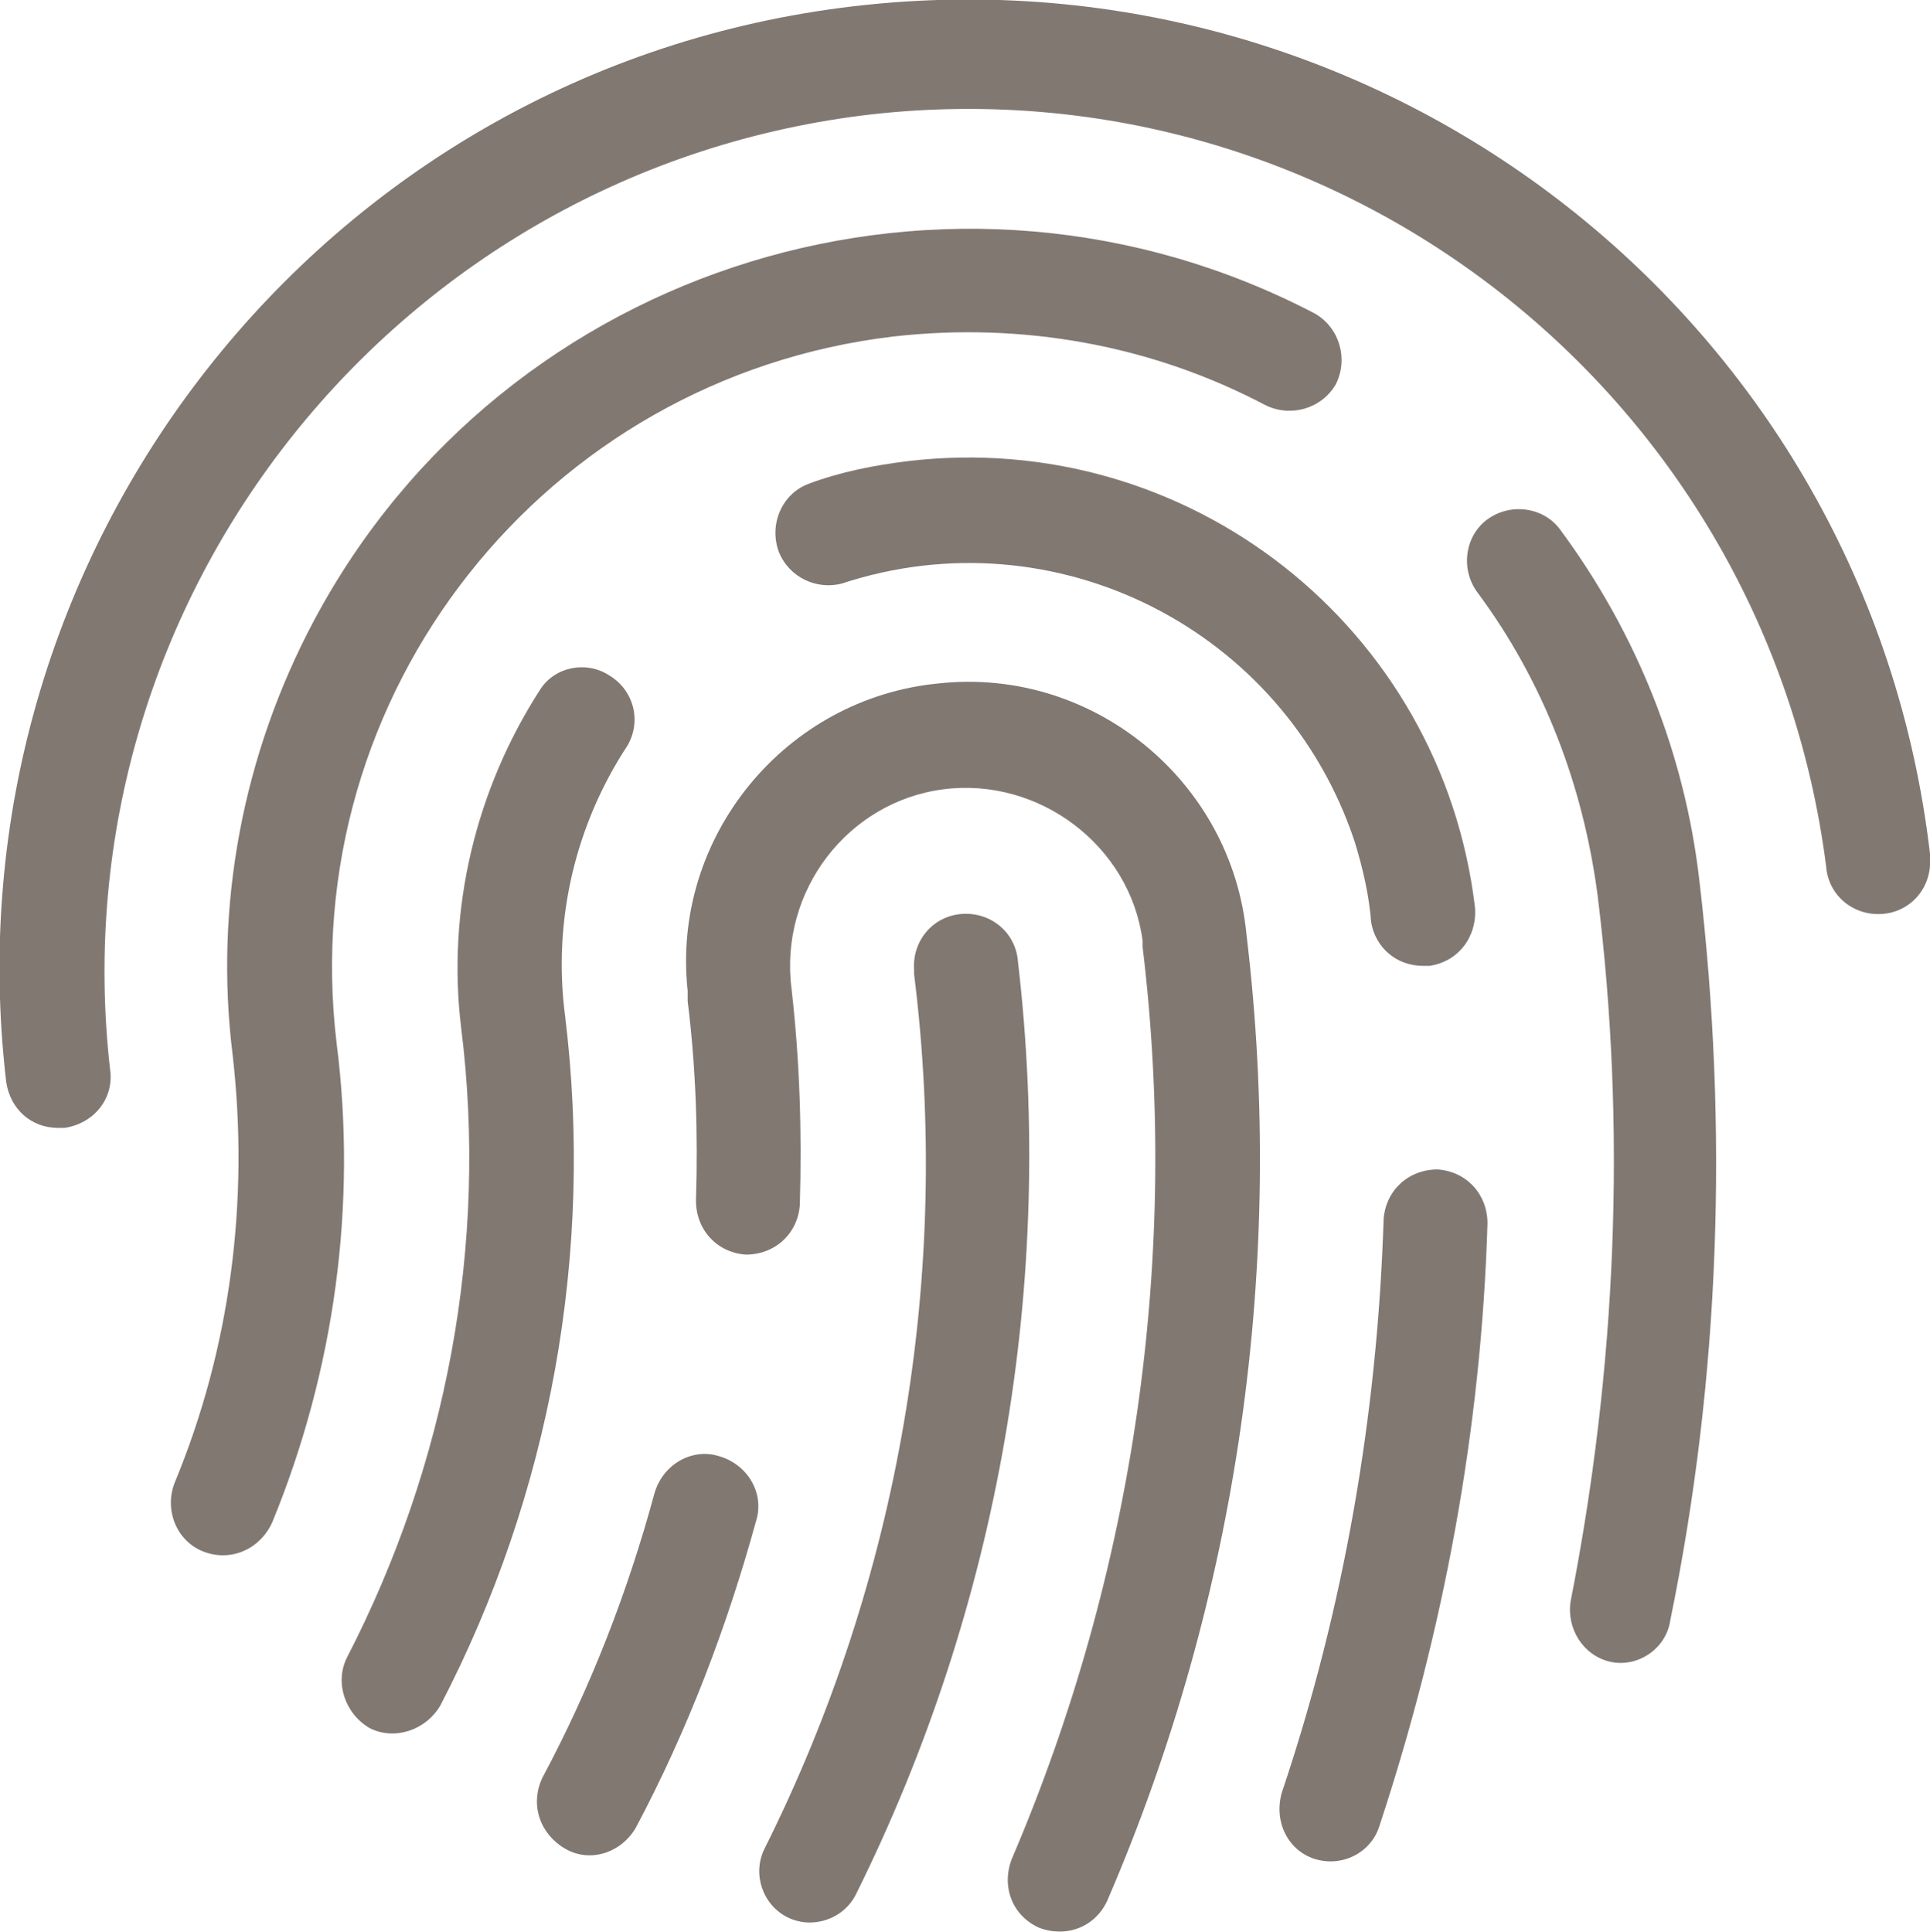 <?xml version="1.0" encoding="utf-8"?>
<!-- Generator: Adobe Illustrator 22.1.0, SVG Export Plug-In . SVG Version: 6.00 Build 0)  -->
<svg version="1.1" id="Layer_1" xmlns="http://www.w3.org/2000/svg" xmlns:xlink="http://www.w3.org/1999/xlink" x="0px" y="0px"
	 viewBox="0 0 92.9 93" style="enable-background:new 0 0 92.9 93;" xml:space="preserve">
<style type="text/css">
	.st0{fill:#817872;}
</style>
<title>fingerprint</title>
<path class="st0" d="M2.8,54.3h0.3c1.4-0.2,2.4-1.4,2.2-2.8c0,0,0,0,0,0l0,0C2.7,28.7,19.2,8.1,42,5.5c22.6-2.5,43,13.6,45.9,36.2
	c0.1,1.4,1.3,2.4,2.7,2.3c1.4-0.1,2.4-1.3,2.3-2.7c0-0.1,0-0.2,0-0.2c-3-25.6-26.2-43.8-51.8-40.8S-2.7,26.6,0.3,52.1c0,0,0,0,0,0
	l0,0C0.5,53.4,1.5,54.3,2.8,54.3z"/>
<path class="st0" d="M37.9,92.3c1.2,0.6,2.7,0.1,3.3-1.1c6.9-13.9,9.6-29.5,7.8-44.9c-0.1-1.4-1.3-2.4-2.7-2.3
	c-1.4,0.1-2.4,1.3-2.3,2.7c0,0.1,0,0.2,0,0.2C45.8,61.3,43.3,76,36.8,89C36.2,90.2,36.7,91.7,37.9,92.3
	C37.9,92.3,37.9,92.3,37.9,92.3L37.9,92.3z"/>
<path class="st0" d="M77.5,80c1.3,0.3,2.7-0.6,2.9-2c0,0,0,0,0,0l0,0c2.4-11.7,2.8-23.7,1.4-35.6c-0.7-6.1-3-11.9-6.7-16.9
	c-0.8-1.1-2.4-1.3-3.5-0.5s-1.3,2.4-0.5,3.5c3.2,4.3,5.1,9.3,5.8,14.6c1.4,11.3,0.9,22.8-1.3,34C75.4,78.4,76.2,79.7,77.5,80z"/>
<path class="st0" d="M9.8,74.7c1.3,0.5,2.7-0.1,3.3-1.4c0,0,0,0,0,0l0,0c3-7.3,4.1-15.3,3.1-23.1c-2-16.8,10-32,26.8-34
	c6.2-0.7,12.4,0.4,17.9,3.3c1.2,0.6,2.7,0.2,3.4-1c0.6-1.2,0.2-2.7-1-3.4C45.9,6,24.3,12.6,15.1,29.9c-3.4,6.4-4.8,13.7-3.9,20.9
	c0.8,7-0.1,14.1-2.8,20.6C7.9,72.7,8.5,74.2,9.8,74.7C9.8,74.7,9.8,74.7,9.8,74.7L9.8,74.7z"/>
<path class="st0" d="M50,92.8c1.3,0.5,2.7,0,3.3-1.3C59.6,76.9,61.9,60.8,60,45c-0.7-7.4-7.4-12.9-14.8-12.1
	c-7.4,0.7-12.9,7.4-12.1,14.8c0,0.1,0,0.1,0,0.2v0.3c0.4,3.2,0.5,6.4,0.4,9.6c0,1.4,1,2.5,2.4,2.6c1.4,0,2.5-1,2.6-2.4
	c0.1-3.5,0-6.9-0.4-10.4c-0.6-4.7,2.7-9,7.3-9.6s9,2.7,9.6,7.3v0.3c1.8,14.9-0.4,30.1-6.3,43.9C48.2,90.8,48.7,92.2,50,92.8L50,92.8
	z"/>
<path class="st0" d="M27.2,89c1.2,0.7,2.7,0.2,3.4-1c2.5-4.7,4.4-9.7,5.8-14.8c0.4-1.3-0.4-2.7-1.8-3.1c-1.3-0.4-2.7,0.4-3.1,1.8
	l0,0l0,0c-1.3,4.8-3.1,9.4-5.4,13.7C25.5,86.9,26,88.3,27.2,89z"/>
<path class="st0" d="M66,44.4c0.2,1.2,1.2,2.1,2.5,2.1h0.3c1.4-0.2,2.3-1.4,2.2-2.8c-1.6-13.5-13.8-23.1-27.3-21.5c0,0,0,0,0,0
	c-1.6,0.2-3.2,0.5-4.8,1.1c-1.3,0.5-1.9,2-1.4,3.3c0.5,1.2,1.8,1.8,3,1.5c10.3-3.4,21.3,2.2,24.7,12.4c0,0,0,0,0,0
	C65.6,41.8,65.9,43.1,66,44.4L66,44.4z"/>
<path class="st0" d="M63.3,89.5c1.3,0.4,2.7-0.3,3.1-1.6c3.1-9.4,4.9-19.1,5.2-29c0-1.4-1-2.5-2.4-2.6c-1.4,0-2.5,1-2.6,2.4
	c-0.3,9.4-1.9,18.7-4.9,27.6C61.3,87.7,62,89.1,63.3,89.5L63.3,89.5z"/>
<path class="st0" d="M17.8,83.2c1.2,0.6,2.7,0.1,3.4-1.1l0,0c5.3-10.2,7.4-21.8,6-33.2c-0.6-4.6,0.5-9.2,3-13
	c0.7-1.2,0.3-2.7-0.9-3.4c-1.1-0.7-2.6-0.4-3.3,0.7c-3.1,4.8-4.5,10.6-3.8,16.3c1.3,10.4-0.7,21-5.5,30.3
	C16.1,81,16.6,82.5,17.8,83.2L17.8,83.2z"/>
</svg>
